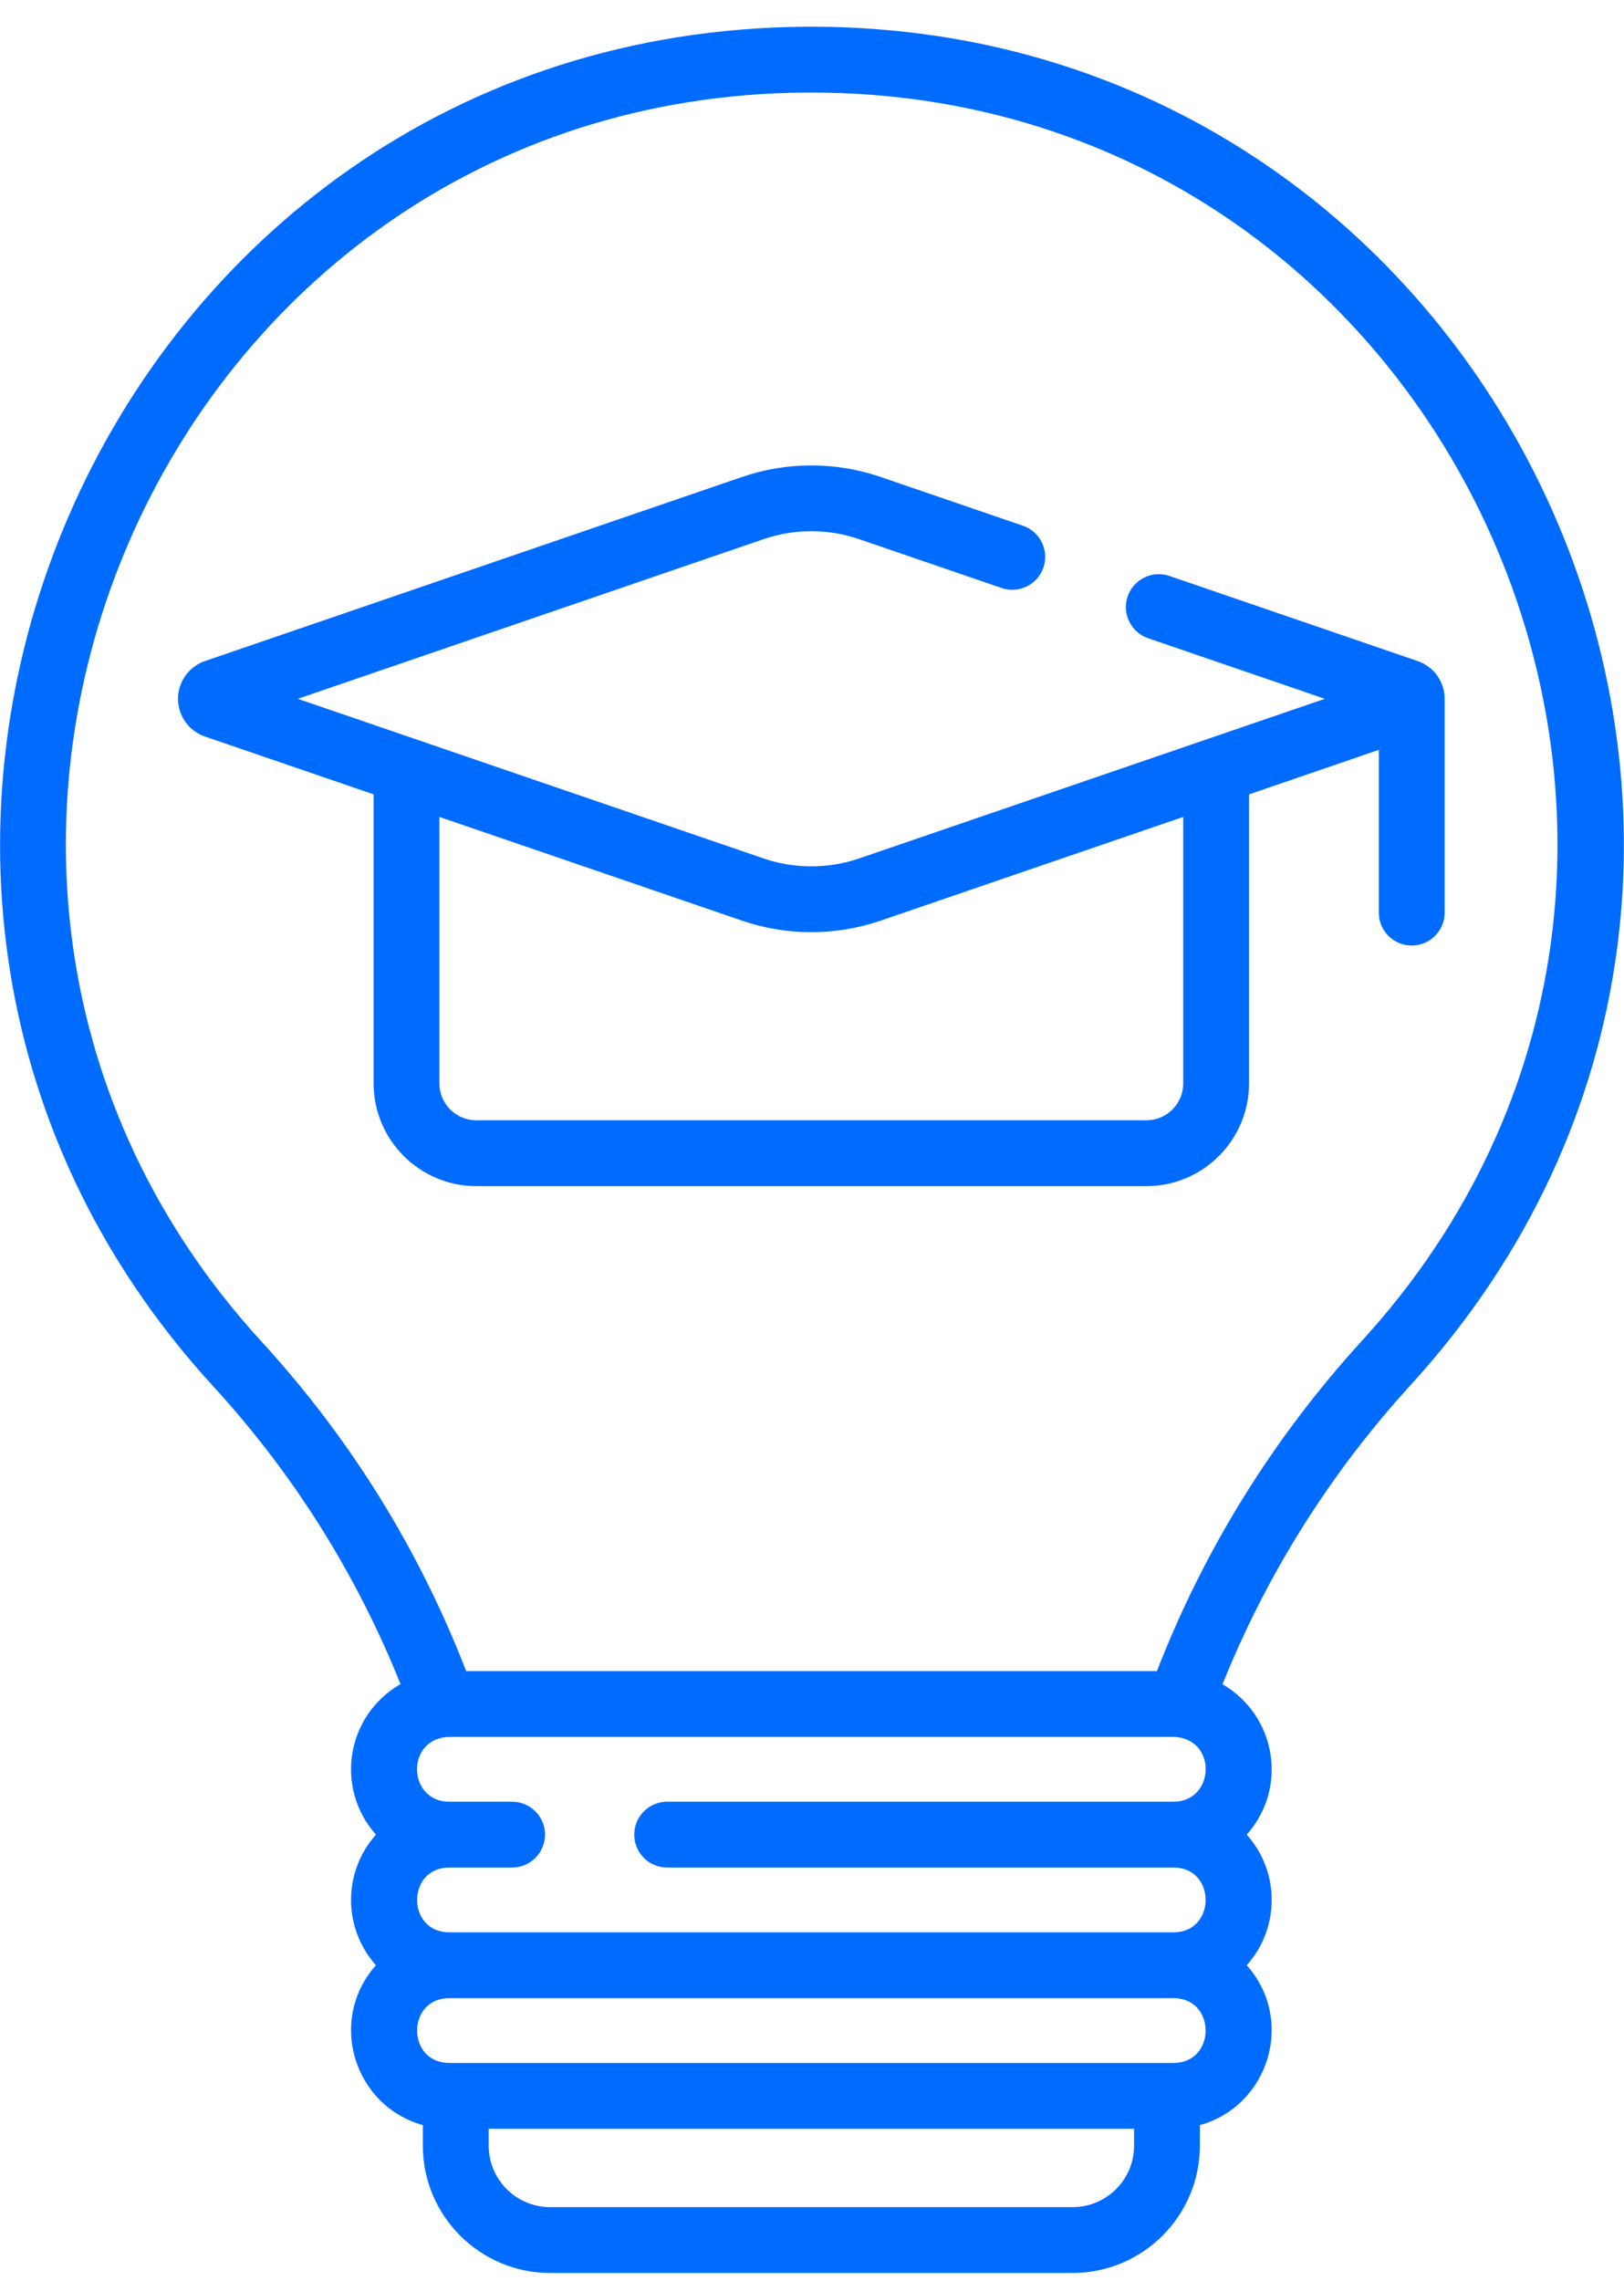 <svg width="47" height="66" viewBox="0 0 47 66" fill="none" xmlns="http://www.w3.org/2000/svg">
<path d="M23.483 0.773C23.425 0.773 23.366 0.774 23.308 0.774C2.965 0.921 -7.47 25.23 6.166 40.11C8.494 42.65 10.315 45.548 11.591 48.734C10.017 49.638 9.682 51.746 10.881 53.09C9.919 54.169 9.919 55.791 10.881 56.87C9.473 58.448 10.232 60.936 12.238 61.496V62.092C12.238 64.122 13.89 65.774 15.92 65.774H31.043C33.073 65.774 34.725 64.122 34.725 62.092V61.496C36.731 60.936 37.49 58.448 36.082 56.87C37.045 55.79 37.044 54.168 36.082 53.09C37.286 51.74 36.937 49.64 35.38 48.739C36.662 45.549 38.492 42.637 40.83 40.074C54.632 24.949 43.705 0.773 23.483 0.773ZM32.821 62.092C32.821 63.072 32.023 63.869 31.043 63.869H15.92C14.94 63.869 14.143 63.072 14.143 62.092V61.601H32.821V62.092ZM33.962 59.697H13.002C11.761 59.697 11.762 57.822 13.002 57.822H33.962C35.203 57.822 35.201 59.697 33.962 59.697ZM19.308 54.042H33.962C35.203 54.042 35.201 55.917 33.962 55.917H13.002C11.76 55.917 11.762 54.042 13.002 54.042H14.821C15.347 54.042 15.773 53.616 15.773 53.09C15.773 52.564 15.347 52.138 14.821 52.138H13.002C11.822 52.138 11.732 50.393 12.901 50.268C12.905 50.267 12.908 50.267 12.912 50.267C13.005 50.258 11.973 50.264 33.962 50.262C33.989 50.262 34.017 50.264 34.044 50.266C34.051 50.267 34.058 50.268 34.065 50.268C35.233 50.397 35.137 52.137 33.962 52.137H19.308C18.782 52.137 18.356 52.564 18.356 53.09C18.356 53.615 18.782 54.042 19.308 54.042ZM33.482 48.358H13.491C12.124 44.827 10.135 41.622 7.57 38.824C-4.959 25.152 4.627 2.813 23.322 2.678C23.376 2.678 23.429 2.678 23.483 2.678C42.127 2.678 52.045 24.959 39.424 38.79C36.85 41.61 34.854 44.826 33.482 48.358Z" fill="#006BFF"/>
<path d="M41.029 19.13L33.845 16.667C33.347 16.497 32.806 16.762 32.635 17.259C32.465 17.757 32.73 18.298 33.227 18.469L38.342 20.222L24.861 24.842C23.971 25.147 22.99 25.147 22.1 24.842L8.619 20.222L22.1 15.601C22.99 15.296 23.971 15.296 24.861 15.601L28.988 17.016C29.485 17.186 30.026 16.921 30.197 16.424C30.367 15.926 30.102 15.385 29.605 15.214L25.479 13.8C24.191 13.358 22.771 13.358 21.483 13.8L5.933 19.129C5.466 19.29 5.152 19.729 5.152 20.222C5.152 20.715 5.466 21.154 5.933 21.314L10.813 22.987V31.352C10.813 32.99 12.146 34.324 13.785 34.324H33.176C34.815 34.324 36.148 32.99 36.148 31.352V22.987L39.904 21.699V26.41C39.904 26.936 40.331 27.362 40.856 27.362C41.383 27.362 41.809 26.936 41.809 26.41V20.225C41.809 20.224 41.809 20.223 41.809 20.222C41.809 19.729 41.495 19.29 41.029 19.13ZM34.244 31.352C34.244 31.941 33.765 32.419 33.176 32.419H13.785C13.196 32.419 12.717 31.941 12.717 31.352V23.64L21.483 26.644C22.774 27.086 24.193 27.084 25.479 26.644L34.244 23.64V31.352H34.244Z" fill="#006BFF"/>
</svg>
